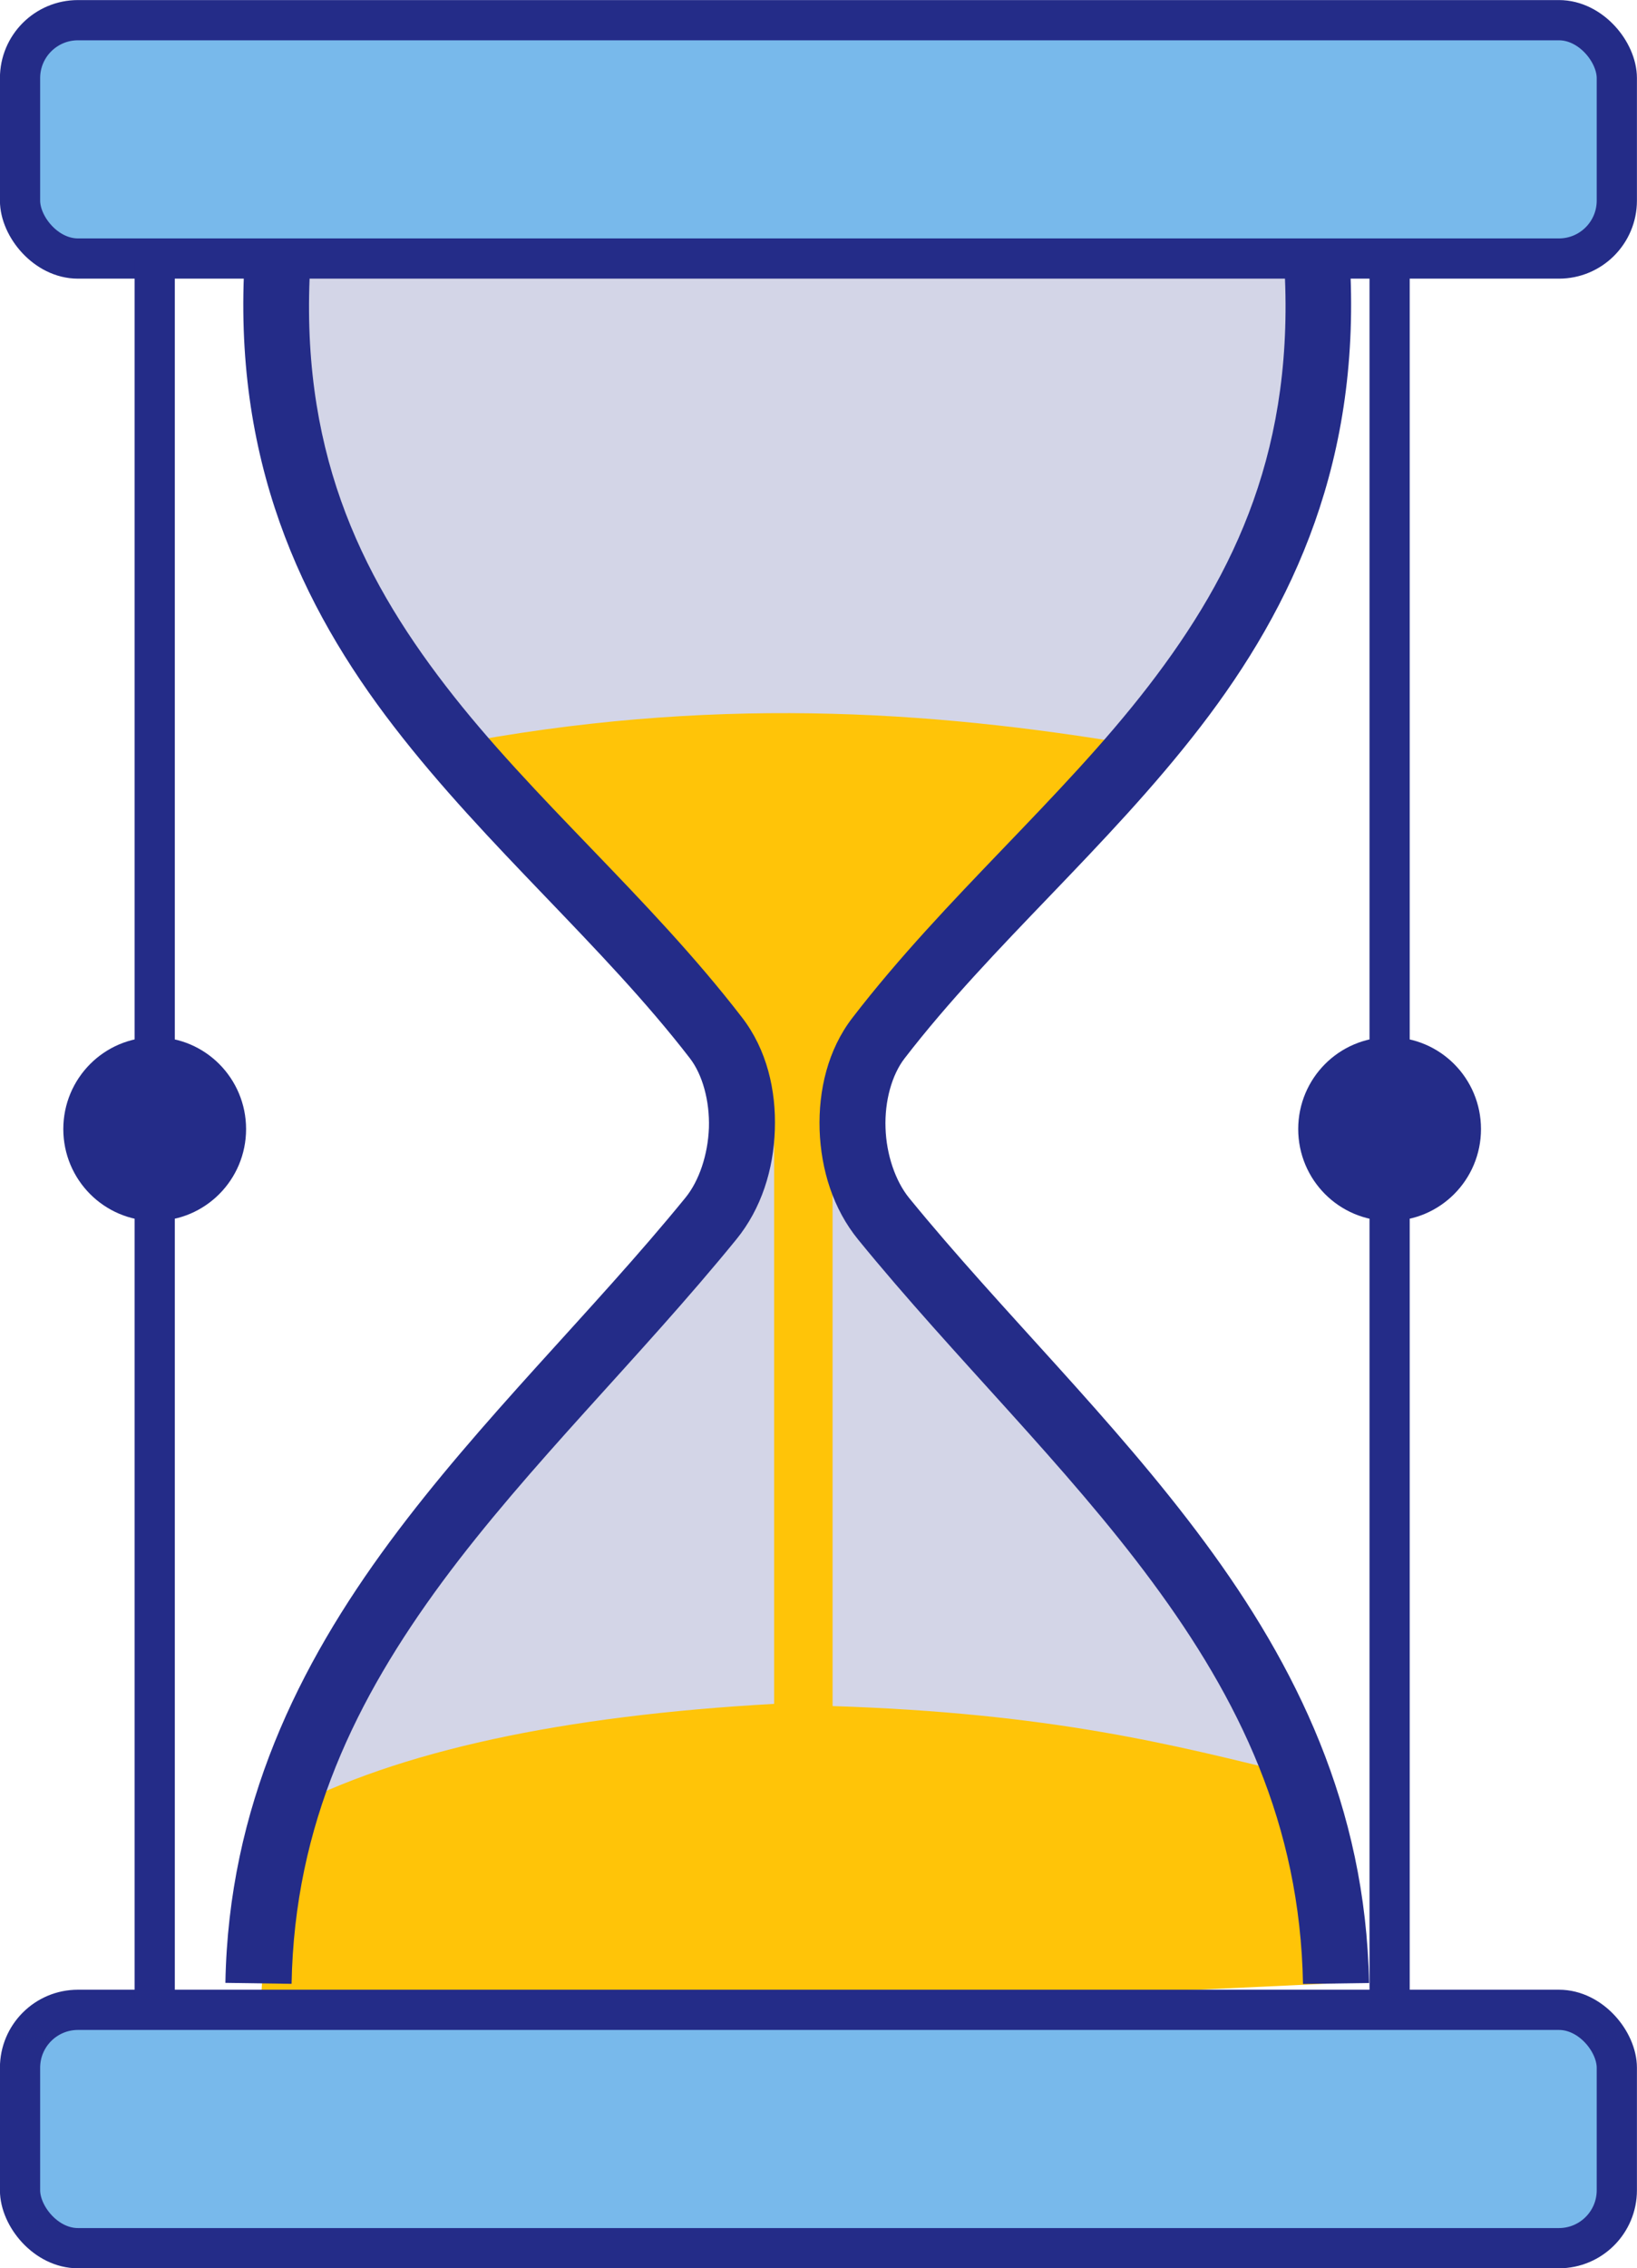 <?xml version="1.0" encoding="UTF-8" standalone="no"?>
<svg
   width="44.773"
   height="62.008"
   viewBox="0 0 11.846 16.406"
   version="1.1"
   id="svg8"
   inkscape:version="1.2.2 (732a01da63, 2022-12-09)"
   sodipodi:docname="dibujo.svg"
   xml:space="preserve"
   inkscape:export-filename="img-portada.jpg"
   inkscape:export-xdpi="248.4097"
   inkscape:export-ydpi="248.4097"
   xmlns:inkscape="http://www.inkscape.org/namespaces/inkscape"
   xmlns:sodipodi="http://sodipodi.sourceforge.net/DTD/sodipodi-0.dtd"
   xmlns="http://www.w3.org/2000/svg"
   xmlns:svg="http://www.w3.org/2000/svg"
   xmlns:rdf="http://www.w3.org/1999/02/22-rdf-syntax-ns#"
   xmlns:cc="http://creativecommons.org/ns#"
   xmlns:dc="http://purl.org/dc/elements/1.1/"><defs
     id="defs2"><style
       id="style342">
    .logo__text__fill{fill:#253858;}
    .header__svg-logo__icon--path--3{fill:#2684ff;}
    .header__svg-logo__icon--path--4{fill:url(#logo-gradient);}
    </style></defs><sodipodi:namedview
     id="base"
     pagecolor="#d3ffca"
     bordercolor="#666666"
     borderopacity="1.0"
     inkscape:pageopacity="0"
     inkscape:pageshadow="2"
     inkscape:zoom="1"
     inkscape:cx="1281"
     inkscape:cy="384.49999"
     inkscape:document-units="px"
     inkscape:current-layer="layer1"
     inkscape:document-rotation="0"
     showgrid="false"
     units="px"
     inkscape:window-width="2400"
     inkscape:window-height="1261"
     inkscape:window-x="-9"
     inkscape:window-y="-9"
     inkscape:window-maximized="1"
     inkscape:snap-bbox="true"
     inkscape:bbox-paths="true"
     inkscape:bbox-nodes="true"
     inkscape:snap-bbox-edge-midpoints="true"
     inkscape:snap-bbox-midpoints="true"
     inkscape:snap-page="true"
     showguides="false"
     inkscape:guide-bbox="true"
     inkscape:pagecheckerboard="0"
     inkscape:snap-global="true"
     inkscape:showpageshadow="2"
     inkscape:deskcolor="#d3ffca"><sodipodi:guide
       position="-235.807,25.79"
       orientation="1,0"
       id="guide7025"
       inkscape:locked="false" /><sodipodi:guide
       position="-303.308,41.945"
       orientation="0,-1"
       id="guide7027"
       inkscape:locked="false" /><sodipodi:guide
       position="-306.019,-16.513"
       orientation="0,-1"
       id="guide7029"
       inkscape:locked="false" /><sodipodi:guide
       position="-298.339,51.928"
       orientation="0,-1"
       id="guide7031"
       inkscape:locked="false" /><sodipodi:guide
       position="-282.275,60.004"
       orientation="1,0"
       id="guide7033"
       inkscape:locked="false" /><sodipodi:guide
       position="-267.139,-26.497"
       orientation="0,-1"
       id="guide7035"
       inkscape:locked="false" /><sodipodi:guide
       position="-142.852,-34.573"
       orientation="1,0"
       id="guide7037"
       inkscape:locked="false" /><sodipodi:guide
       position="-293.244,58.098"
       orientation="0,-1"
       id="guide7039"
       inkscape:locked="false" /><sodipodi:guide
       position="-293.244,63.089"
       orientation="1,0"
       id="guide7041"
       inkscape:locked="false" /><sodipodi:guide
       position="-131.884,-32.667"
       orientation="0,-1"
       id="guide7043"
       inkscape:locked="false" /><sodipodi:guide
       position="-132.085,-37.255"
       orientation="1,0"
       id="guide7045"
       inkscape:locked="false" /><sodipodi:guide
       position="-311.005,61.911"
       orientation="0,-1"
       id="guide7047"
       inkscape:locked="false" /><sodipodi:guide
       position="-300.038,61.911"
       orientation="1,0"
       id="guide7049"
       inkscape:locked="false" /><sodipodi:guide
       position="-125.105,-36.48"
       orientation="0,-1"
       id="guide7051"
       inkscape:locked="false" /><sodipodi:guide
       position="-125.105,-36.48"
       orientation="1,0"
       id="guide7053"
       inkscape:locked="false" /><sodipodi:guide
       position="-114.139,31.851"
       orientation="0,-1"
       id="guide7169"
       inkscape:locked="false" /><sodipodi:guide
       position="-58.725,-238.494"
       orientation="0,-1"
       id="guide9741"
       inkscape:locked="false" /><sodipodi:guide
       position="-64.209,-225.372"
       orientation="0,-1"
       id="guide9775"
       inkscape:locked="false" /><sodipodi:guide
       position="-55.337,-214.758"
       orientation="1,0"
       id="guide9777"
       inkscape:locked="false" /><sodipodi:guide
       position="106.023,-418.404"
       orientation="1,0"
       id="guide9793"
       inkscape:locked="false" /><sodipodi:guide
       position="112.802,-426.513"
       orientation="1,0"
       id="guide9821"
       inkscape:locked="false" /><sodipodi:guide
       position="-62.115,-426.513"
       orientation="1,0"
       id="guide9847"
       inkscape:locked="false" /><sodipodi:guide
       position="-67.599,-217.263"
       orientation="0,-1"
       id="guide9873"
       inkscape:locked="false" /><sodipodi:guide
       position="-44.37,-249.745"
       orientation="1,0"
       id="guide9904"
       inkscape:locked="false" /><sodipodi:guide
       position="-40.182,-238.494"
       orientation="1,0"
       id="guide9914"
       inkscape:locked="false" /><sodipodi:guide
       position="-58.075,-208.843"
       orientation="1,0"
       id="guide11258"
       inkscape:locked="false" /><sodipodi:guide
       position="108.804,-206.649"
       orientation="1,0"
       id="guide11260"
       inkscape:locked="false" /><sodipodi:guide
       position="93.123,-204.144"
       orientation="0,-1"
       id="guide40633"
       inkscape:locked="false" /><sodipodi:guide
       position="-73.082,-288.511"
       orientation="1,0"
       id="guide40637"
       inkscape:locked="false" /><sodipodi:guide
       position="123.768,-305.724"
       orientation="1,0"
       id="guide40639"
       inkscape:locked="false" /><sodipodi:guide
       position="-26.627,-235.985"
       orientation="1,0"
       id="guide41378"
       inkscape:locked="false" /><sodipodi:guide
       position="-22.439,-606.216"
       orientation="1,0"
       id="guide9534"
       inkscape:locked="false" /><sodipodi:guide
       position="-18.251,-618.278"
       orientation="1,0"
       id="guide9536"
       inkscape:locked="false" /></sodipodi:namedview><g
     inkscape:label="Capa 1"
     inkscape:groupmode="layer"
     id="layer1"
     transform="translate(-310.989,-51.673)"><g
       id="g59394"
       transform="translate(3.202,29.315)"><path
         style="opacity:1;fill:#d3d5e7;fill-opacity:1;stroke:none;stroke-width:0.291;stroke-linecap:butt;stroke-miterlimit:4.8;stroke-dasharray:none;stroke-opacity:1;stop-color:#000000"
         d="m 309.796,24.228 0.046,1.54 1.203,1.979 1.55,1.723 0.546,0.616 -0.046,0.759 -1.647,2.132 -1.201,1.433 -0.481,1.788 7.448,-0.641 -0.458,-1.247 -1.224,-1.561 -1.468,-1.806 -0.052,-0.839 1.746,-1.957 1.247,-1.684 0.29,-1.363 -0.017,-0.938 z"
         id="path59372" /><rect
         style="opacity:1;fill:#78b9eb;fill-opacity:1;stroke:#242c88;stroke-width:0.291;stroke-linecap:butt;stroke-miterlimit:4.8;stroke-dasharray:none;stroke-opacity:1;stop-color:#000000"
         id="rect59374"
         width="11.555"
         height="1.724"
         x="307.932"
         y="22.504"
         ry="0.419" /><path
         style="opacity:1;fill:#ffc408;fill-opacity:1;stroke:none;stroke-width:0.291;stroke-linecap:butt;stroke-miterlimit:4.8;stroke-dasharray:none;stroke-opacity:1;stop-color:#000000"
         d="m 311.045,27.747 c 1.857,-0.356 3.456,-0.256 4.965,0 l -1.871,2.118 -0.327,0.446 v 4.387 c 1.578,0.051 2.461,0.277 3.357,0.499 l 0.28,1.506 -7.788,0.364 0.069,-1.143 0.114,-0.467 c 0.826,-0.437 2.019,-0.69 3.545,-0.775 V 30.365 L 311.802,28.576 Z"
         id="path59376"
         sodipodi:nodetypes="cccccccccccccc" /><rect
         style="opacity:1;fill:#78b9eb;fill-opacity:1;stroke:#242c88;stroke-width:0.291;stroke-linecap:butt;stroke-miterlimit:4.8;stroke-dasharray:none;stroke-opacity:1;stop-color:#000000"
         id="rect59378"
         width="11.555"
         height="1.724"
         x="307.932"
         y="36.895"
         ry="0.419" /><g
         id="g59384"
         transform="matrix(1.643,0,0,1.651,-294.901,-26.151)"
         style="stroke-width:0.607"><path
           style="opacity:1;fill:#d4d4e1;fill-opacity:1;stroke:#242c88;stroke-width:0.177;stroke-linecap:butt;stroke-miterlimit:4.8;stroke-dasharray:none;stroke-opacity:1;stop-color:#000000"
           d="m 367.503,30.523 v 7.61"
           id="path59380" /><circle
           style="opacity:1;fill:#242c88;fill-opacity:1;stroke:#242c88;stroke-width:0.177;stroke-linecap:butt;stroke-miterlimit:4.8;stroke-dasharray:none;stroke-opacity:1;stop-color:#000000"
           id="circle59382"
           cx="367.503"
           cy="34.328"
           r="0.314" /></g><g
         id="g59390"
         transform="matrix(1.643,0,0,1.651,-294.901,-26.151)"
         style="stroke-width:0.607"><path
           style="opacity:1;fill:#d4d4e1;fill-opacity:1;stroke:#242c88;stroke-width:0.177;stroke-linecap:butt;stroke-miterlimit:4.8;stroke-dasharray:none;stroke-opacity:1;stop-color:#000000"
           d="m 372.942,30.523 v 7.61"
           id="path59386" /><circle
           style="opacity:1;fill:#242c88;fill-opacity:1;stroke:#242c88;stroke-width:0.177;stroke-linecap:butt;stroke-miterlimit:4.8;stroke-dasharray:none;stroke-opacity:1;stop-color:#000000"
           id="circle59388"
           cx="372.942"
           cy="34.328"
           r="0.314" /></g><path
         id="path59392"
         style="color:#000000;fill:#242c88;fill-opacity:1;stroke-width:1;stroke-miterlimit:4.8;-inkscape-stroke:none"
         d="m 309.559,24.213 c -0.094,1.465 0.405,2.527 1.079,3.401 0.673,0.874 1.51,1.58 2.141,2.398 0.092,0.119 0.144,0.31 0.138,0.503 -0.007,0.194 -0.071,0.385 -0.17,0.506 -0.674,0.827 -1.483,1.601 -2.141,2.491 -0.658,0.891 -1.165,1.91 -1.188,3.188 l 0.479,0.007 c 0.021,-1.157 0.467,-2.062 1.091,-2.908 0.625,-0.845 1.428,-1.618 2.127,-2.476 0.182,-0.223 0.27,-0.507 0.279,-0.793 0.01,-0.286 -0.058,-0.58 -0.237,-0.812 -0.673,-0.874 -1.514,-1.579 -2.144,-2.398 -0.631,-0.819 -1.065,-1.731 -0.979,-3.076 z m 7.996,0 -0.476,0.032 c 0.086,1.345 -0.351,2.257 -0.982,3.076 -0.631,0.819 -1.468,1.524 -2.141,2.398 -0.179,0.232 -0.247,0.526 -0.238,0.812 0.01,0.286 0.097,0.57 0.279,0.793 0.7,0.858 1.504,1.631 2.128,2.476 0.625,0.845 1.07,1.75 1.091,2.908 l 0.478,-0.007 c -0.024,-1.278 -0.53,-2.297 -1.188,-3.187 -0.658,-0.891 -1.467,-1.666 -2.141,-2.492 -0.098,-0.121 -0.164,-0.312 -0.17,-0.506 -0.007,-0.194 0.046,-0.384 0.138,-0.503 0.631,-0.819 1.468,-1.524 2.141,-2.398 0.673,-0.874 1.172,-1.935 1.079,-3.401 z" /></g></g><style
     type="text/css"
     id="style2287">
	.st0{fill:#252F3E;}
	.st1{fill-rule:evenodd;clip-rule:evenodd;fill:#FF9900;}
</style></svg>
